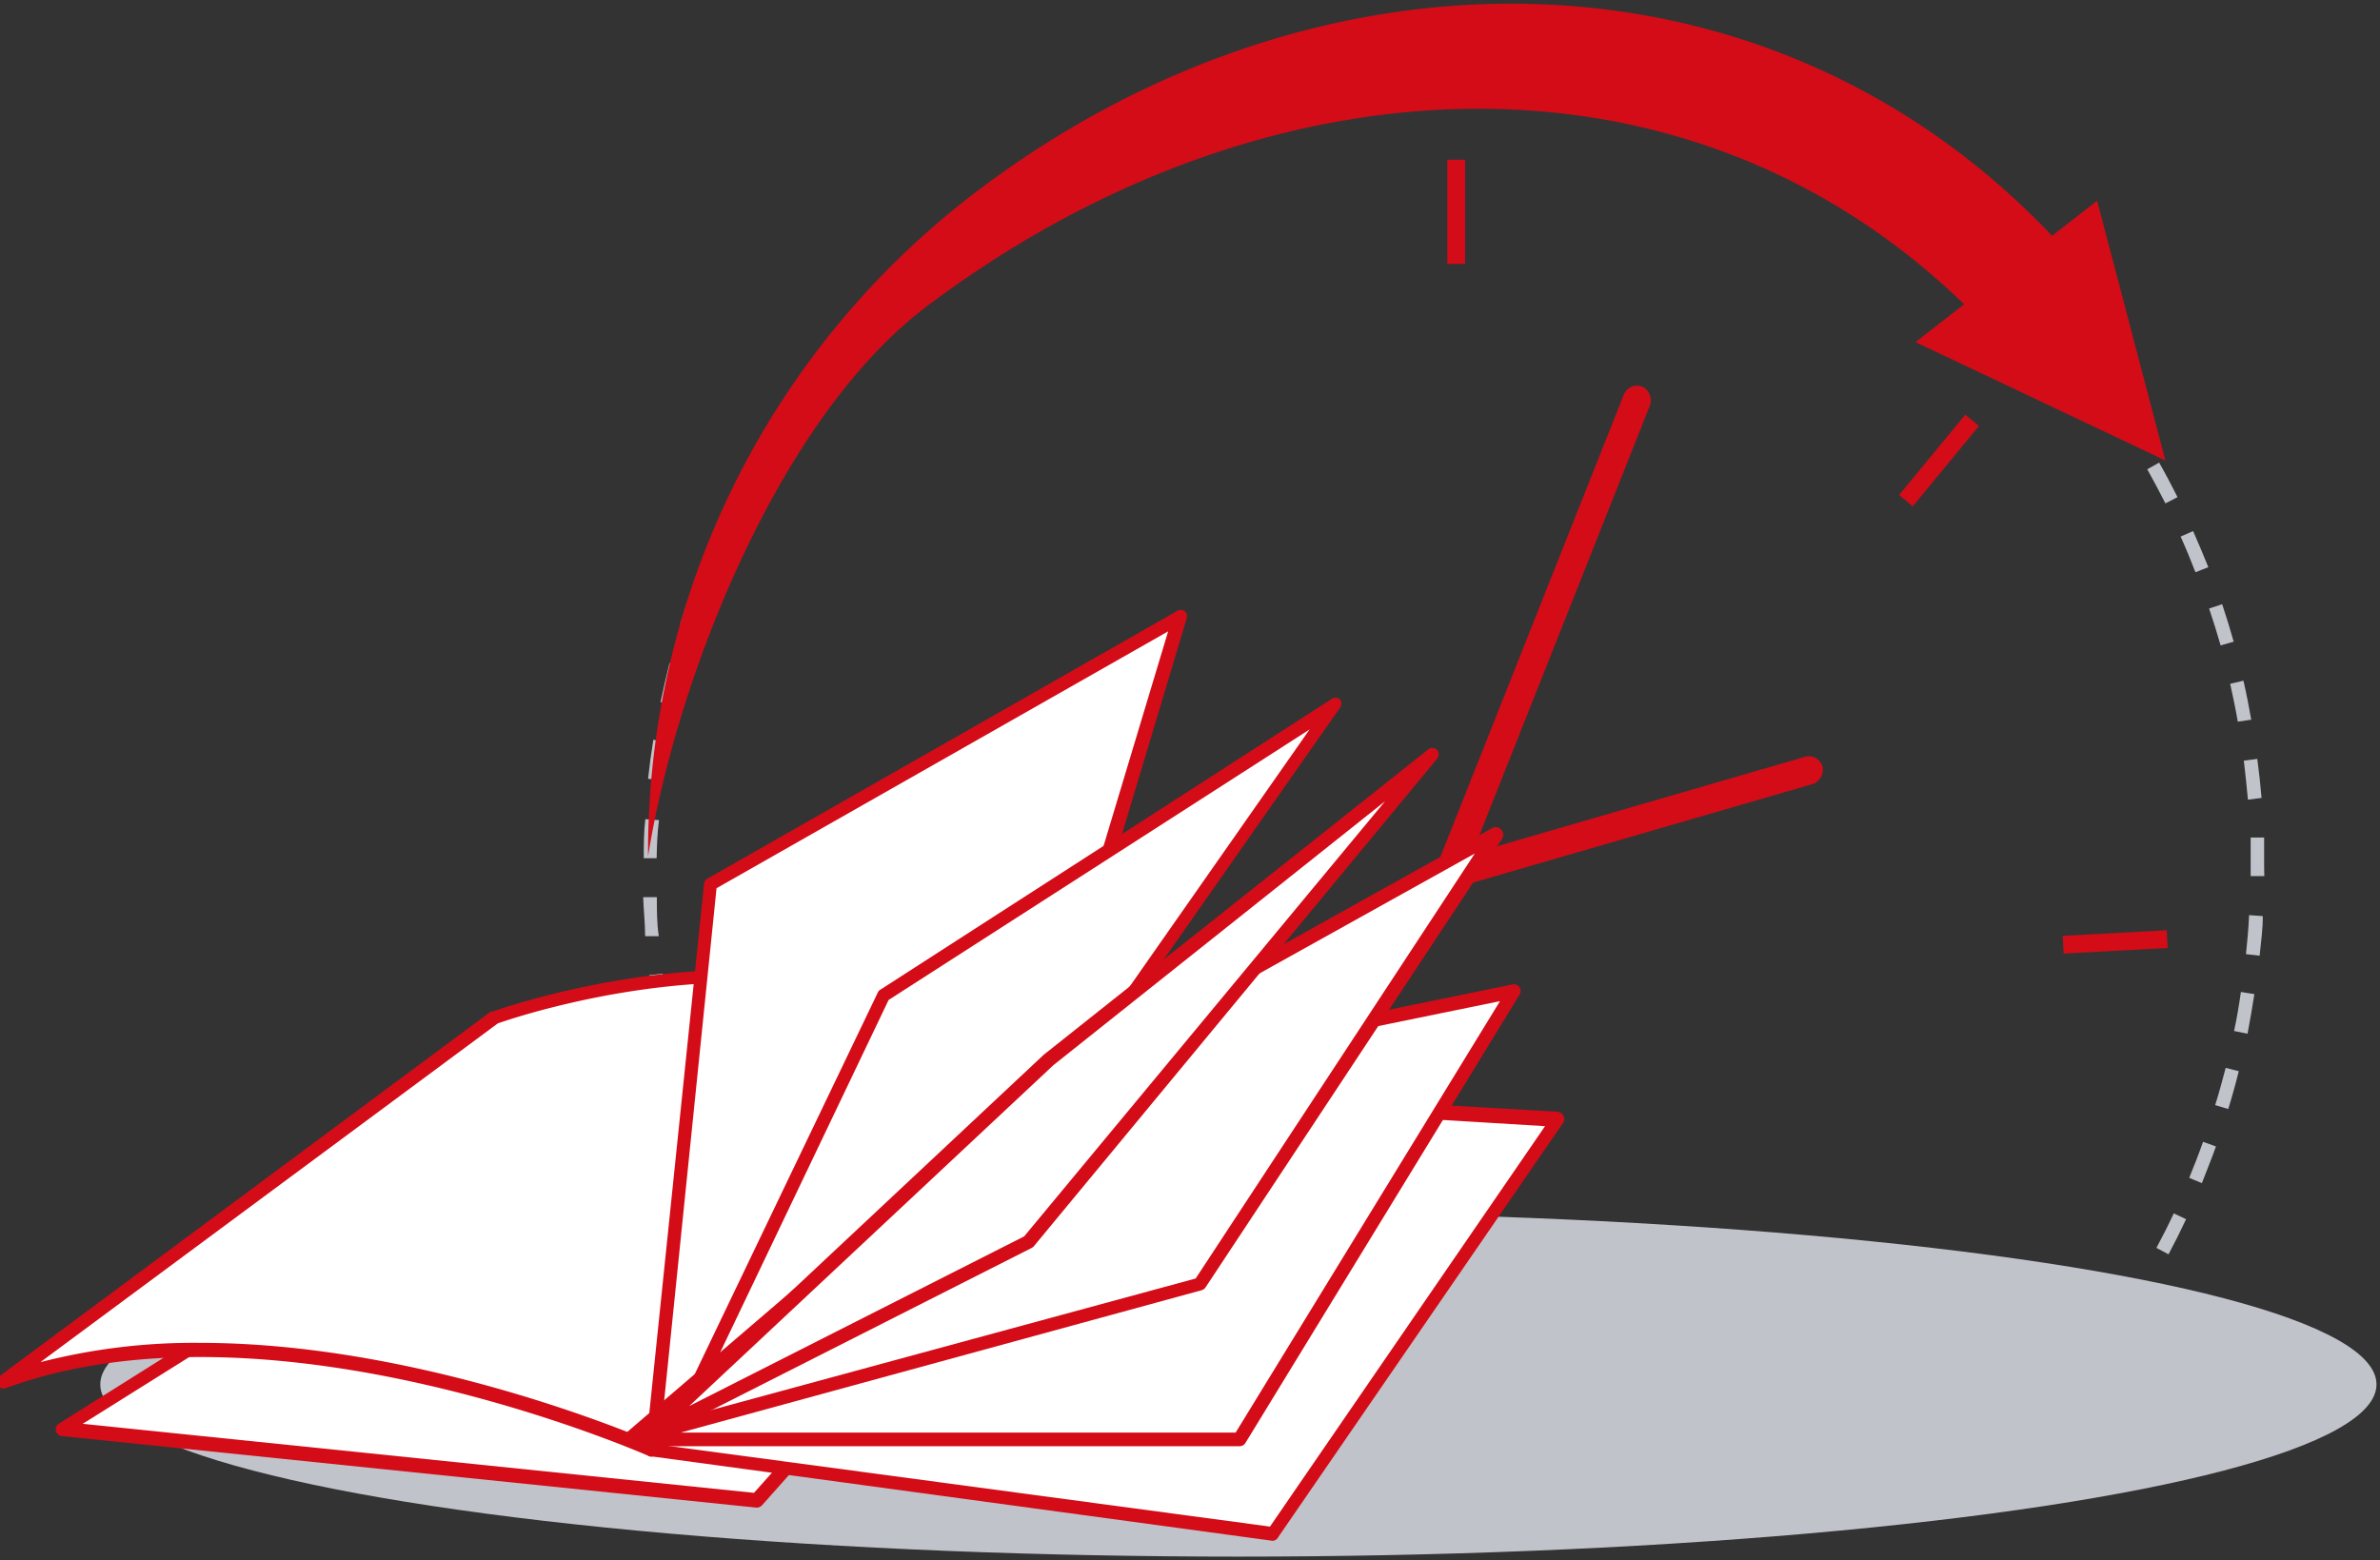 <svg id="圖層_1" data-name="圖層 1" xmlns="http://www.w3.org/2000/svg" viewBox="0 0 122 80"><rect x="0" y="0" width="122" height="80" fill="#333333" stroke="none"/><defs><style>.cls-1{fill:#c0c3ca;}.cls-2{fill:#d30c18;}.cls-3{fill:#fff;}</style></defs><title>paywalllightbox1</title><ellipse class="cls-1" cx="63.48" cy="70.98" rx="58.34" ry="8.83"/><rect class="cls-2" x="98.94" y="20.94" width="0.91" height="5.34" transform="translate(37.69 -57.81) rotate(39.48)"/><rect class="cls-2" x="107.97" y="45.62" width="0.91" height="5.34" transform="translate(150.82 -62.57) rotate(86.92)"/><path class="cls-1" d="M44.16,73.41c-.46-.49-.9-1-1.33-1.51l.53-.45c.43.5.87,1,1.31,1.48Zm-2.59-3.09c-.41-.53-.8-1.08-1.19-1.63l.58-.4c.37.55.76,1.08,1.16,1.61ZM39.28,67c-.35-.57-.7-1.15-1-1.74l.61-.34c.32.58.66,1.15,1,1.71Zm71.88-2.69-.62-.33c.31-.58.61-1.17.89-1.77l.63.3Q111.63,63.43,111.16,64.31Zm-73.84-.83c-.3-.6-.58-1.21-.85-1.83l.64-.28c.27.61.54,1.21.84,1.8Zm75.55-2.82-.65-.27c.25-.61.49-1.22.71-1.85l.66.24C113.37,59.41,113.12,60,112.87,60.66Zm-77.16-.88c-.24-.62-.47-1.26-.68-1.9l.67-.22c.21.63.43,1.26.66,1.87Zm78.51-2.92-.67-.2c.2-.63.37-1.27.54-1.91l.67.17C114.6,55.57,114.42,56.22,114.22,56.86ZM34.45,56c-.17-.65-.34-1.3-.48-2l.68-.16c.14.65.3,1.29.48,1.93Zm80.76-3-.69-.14c.14-.64.25-1.29.35-2l.69.11C115.46,51.63,115.34,52.3,115.21,53ZM33.57,52c-.11-.66-.21-1.33-.29-2l.69-.08c.08.65.18,1.31.29,2ZM115.83,49l-.7-.08c.07-.66.13-1.32.16-2l.7.05C116,47.62,115.9,48.29,115.83,49ZM33.07,48c0-.67-.08-1.34-.1-2l.7,0c0,.67,0,1.33.1,2Zm83-3.08h-.7v-.52c0-.49,0-1,0-1.46l.69,0c0,.49,0,1,0,1.48ZM33.66,44H33c0-.67,0-1.34.08-2l.7.05C33.7,42.68,33.67,43.34,33.66,44Zm81.57-3c-.06-.66-.13-1.32-.21-2l.69-.09c.09.66.16,1.33.22,2ZM33.92,40l-.7-.07.12-1,.15-1,.7.11q-.09.49-.15,1C34,39.4,34,39.72,33.92,40Zm80.79-3c-.11-.65-.25-1.3-.39-1.94l.68-.16c.15.65.28,1.31.4,2Zm-80.16-.91L33.86,36c.14-.66.29-1.32.46-2l.68.18C34.83,34.84,34.68,35.48,34.55,36.13Zm79.28-3c-.18-.63-.38-1.27-.59-1.89l.67-.22c.21.63.41,1.28.59,1.92Zm-78.29-.89-.67-.2c.2-.65.41-1.29.64-1.92l.66.24C36,31,35.73,31.66,35.54,32.29Zm77-2.86c-.24-.62-.49-1.23-.76-1.83l.64-.28c.27.61.53,1.23.78,1.85Zm-75.68-.86-.64-.27c.25-.63.53-1.24.82-1.84l.63.3C37.42,27.35,37.15,28,36.89,28.57ZM111,25.81c-.3-.59-.61-1.18-.93-1.75l.61-.34c.33.58.64,1.17.94,1.77ZM38.6,25,38,24.65c.32-.59.65-1.18,1-1.75l.6.35C39.24,23.82,38.91,24.4,38.6,25ZM109,22.36c-.35-.56-.71-1.11-1.09-1.66l.57-.4q.59.84,1.11,1.68Zm-68.38-.78-.58-.39c.37-.56.76-1.11,1.15-1.65l.57.41C41.39,20.48,41,21,40.64,21.58Zm66.12-2.47c-.41-.53-.82-1-1.25-1.54l.53-.46c.44.51.86,1,1.27,1.57ZM43,18.38l-.55-.44c.43-.52.87-1,1.31-1.53l.53.46C43.84,17.37,43.41,17.87,43,18.38Zm61.19-2.29c-.45-.49-.92-1-1.39-1.42l.49-.5q.72.71,1.41,1.44Zm-58.54-.66-.5-.49c.47-.48,1-.95,1.45-1.4l.47.51C46.59,14.5,46.11,15,45.65,15.43Zm55.69-2.1c-.5-.44-1-.86-1.52-1.28l.44-.54c.52.42,1,.85,1.54,1.29Zm-52.77-.58-.45-.54c.51-.43,1-.85,1.58-1.26l.42.56C49.59,11.91,49.07,12.32,48.57,12.75Zm49.67-1.89c-.54-.39-1.08-.76-1.64-1.12L97,9.15c.57.37,1.12.74,1.67,1.14Zm-46.51-.51-.4-.57c.56-.38,1.12-.75,1.7-1.1l.36.6C52.83,9.62,52.27,10,51.73,10.35ZM94.91,8.7c-.57-.33-1.15-.65-1.74-.95l.32-.63c.6.31,1.19.64,1.77,1ZM55.1,8.28l-.33-.61c.58-.33,1.18-.64,1.78-.93l.31.63C56.27,7.66,55.68,8,55.1,8.28Zm36.28-1.4c-.6-.27-1.21-.53-1.82-.78l.25-.65c.63.25,1.25.51,1.86.79ZM58.66,6.54l-.27-.64c.61-.27,1.24-.52,1.87-.75l.24.65C59.88,6,59.27,6.28,58.66,6.54Zm29-1.12c-.63-.21-1.26-.41-1.9-.59l.2-.68c.65.19,1.29.39,1.92.61ZM62.37,5.15l-.21-.66c.64-.21,1.28-.4,1.93-.57l.18.68C63.63,4.77,63,5,62.37,5.15Zm21.52-.82C83.25,4.18,82.6,4,82,3.92l.12-.69c.67.13,1.32.26,2,.42ZM66.2,4.14l-.15-.69c.65-.14,1.31-.26,2-.37l.11.69C67.49,3.88,66.84,4,66.2,4.14ZM80,3.61c-.66-.08-1.32-.16-2-.21l.06-.7c.66.06,1.33.13,2,.22ZM70.1,3.5,70,2.81q1-.12,2-.18l0,.7C71.41,3.37,70.76,3.43,70.1,3.5ZM76,3.28l-1.45,0h-.53v-.7h.54l1.47,0Z"/><rect class="cls-2" x="74.19" y="8.19" width="0.91" height="5.34"/><rect class="cls-2" x="83.15" y="32.13" width="1.45" height="19.87" rx="0.72" transform="translate(100.89 -50.21) rotate(73.81)"/><rect class="cls-2" x="78.16" y="18.81" width="1.45" height="28.73" rx="0.72" transform="translate(17.79 -26.75) rotate(21.64)"/><polygon class="cls-3" points="38.79 76.95 3.2 73.28 30.53 56.11 57.31 56.11 38.79 76.95"/><path class="cls-2" d="M38.79,77.3h0L3.16,73.63A.35.35,0,0,1,3,73L30.34,55.81a.41.41,0,0,1,.19-.05H57.31a.35.35,0,0,1,.27.58L39.06,77.18A.4.4,0,0,1,38.79,77.3ZM4.24,73l34.41,3.54L56.53,56.46H30.63Z"/><path class="cls-3" d="M25.36,52.15s18.5-6.79,27.36,3.73L33.44,74.32S14.18,65.68.18,70.81Z"/><path class="cls-2" d="M33.44,74.67a.32.32,0,0,1-.14,0c-.19-.08-19.3-8.52-33-3.5A.35.35,0,0,1-.13,71a.34.34,0,0,1,.1-.44L25.15,51.87l.08,0c.19-.07,18.84-6.76,27.76,3.82a.35.35,0,0,1,0,.48L33.68,74.58A.34.34,0,0,1,33.44,74.67ZM10.26,68.85c10.79,0,21.46,4.36,23.11,5.06L52.24,55.85c-8.47-9.6-25.7-3.74-26.72-3.38L2.07,69.84A31.62,31.62,0,0,1,10.26,68.85Z"/><polygon class="cls-3" points="33.44 74.32 53.24 55.82 60.5 31.64 36.4 45.32 33.44 74.32"/><path class="cls-2" d="M33.44,74.67a.4.4,0,0,1-.15,0,.38.38,0,0,1-.2-.35l3-29a.32.32,0,0,1,.17-.27L60.33,31.33a.35.35,0,0,1,.39,0,.34.34,0,0,1,.11.38L53.57,55.92a.38.38,0,0,1-.09.15L33.68,74.58A.36.36,0,0,1,33.44,74.67Zm3.29-29.13L33.88,73.43l19-17.8,7-23.26Z"/><polygon class="cls-3" points="34.39 73.8 54.45 56.11 68.43 36.15 45.27 51.03 34.39 73.8"/><path class="cls-2" d="M34.39,74.15a.33.33,0,0,1-.21-.07.34.34,0,0,1-.1-.43L45,50.88a.29.29,0,0,1,.13-.14L68.24,35.85a.35.35,0,0,1,.44,0,.36.36,0,0,1,0,.45l-14,20L34.62,74.07A.38.38,0,0,1,34.39,74.15ZM45.55,51.27,35.45,72.41,54.22,55.85,67.13,37.4Z"/><polygon class="cls-3" points="33.44 74.32 53.24 55.82 79.82 57.37 65.24 78.6 33.44 74.32"/><path class="cls-2" d="M65.24,79h0L33.39,74.67a.35.35,0,0,1-.19-.6L53,55.56a.39.39,0,0,1,.26-.09L79.84,57a.38.38,0,0,1,.3.2.36.36,0,0,1,0,.35L65.53,78.8A.35.35,0,0,1,65.24,79Zm-31-4.87,30.86,4.14,14.1-20.53L53.37,56.17Z"/><polygon class="cls-3" points="34 73.8 53.24 55.82 77.61 50.83 63.53 73.8 34 73.8"/><path class="cls-2" d="M63.53,74.15H34a.36.36,0,0,1-.33-.22.34.34,0,0,1,.09-.38L53,55.56a.39.39,0,0,1,.17-.09l24.37-5a.35.35,0,0,1,.35.15.33.33,0,0,1,0,.38L63.83,74A.35.35,0,0,1,63.53,74.15Zm-28.64-.7H63.34L76.89,51.33,53.4,56.14Z"/><polygon class="cls-3" points="32.23 73.8 53.24 55.82 76.67 42.76 61.51 65.85 32.23 73.8"/><path class="cls-2" d="M32.23,74.15a.38.38,0,0,1-.31-.18.35.35,0,0,1,.09-.43l21-18L76.5,42.45a.35.35,0,0,1,.43.07A.36.36,0,0,1,77,43L61.8,66a.35.35,0,0,1-.2.15l-29.27,8ZM75.6,43.76,53.41,56.12,33.64,73.06l27.65-7.51Z"/><polygon class="cls-3" points="33.31 73.51 53.74 54.33 73.41 38.71 52.73 63.66 33.31 73.51"/><path class="cls-2" d="M33.31,73.86a.32.32,0,0,1-.28-.15.35.35,0,0,1,0-.45L53.5,54.08,73.19,38.44a.35.35,0,0,1,.47,0,.36.36,0,0,1,0,.47L53,63.89a.33.33,0,0,1-.11.09L33.47,73.82A.29.29,0,0,1,33.31,73.86ZM71,41.08,54,54.61,35.33,72.09l17.17-8.7Z"/><path class="cls-2" d="M111,23.61l-3.5-13.32-2.31,1.8C90.67-3.22,67.73-3.48,50.22,9.7a42.52,42.52,0,0,0-17,34.2c1.45-9.06,6.68-22.47,14.31-28.21C64.61,2.84,86.26,1.62,100.68,15.6l-2.49,1.94Z"/></svg>